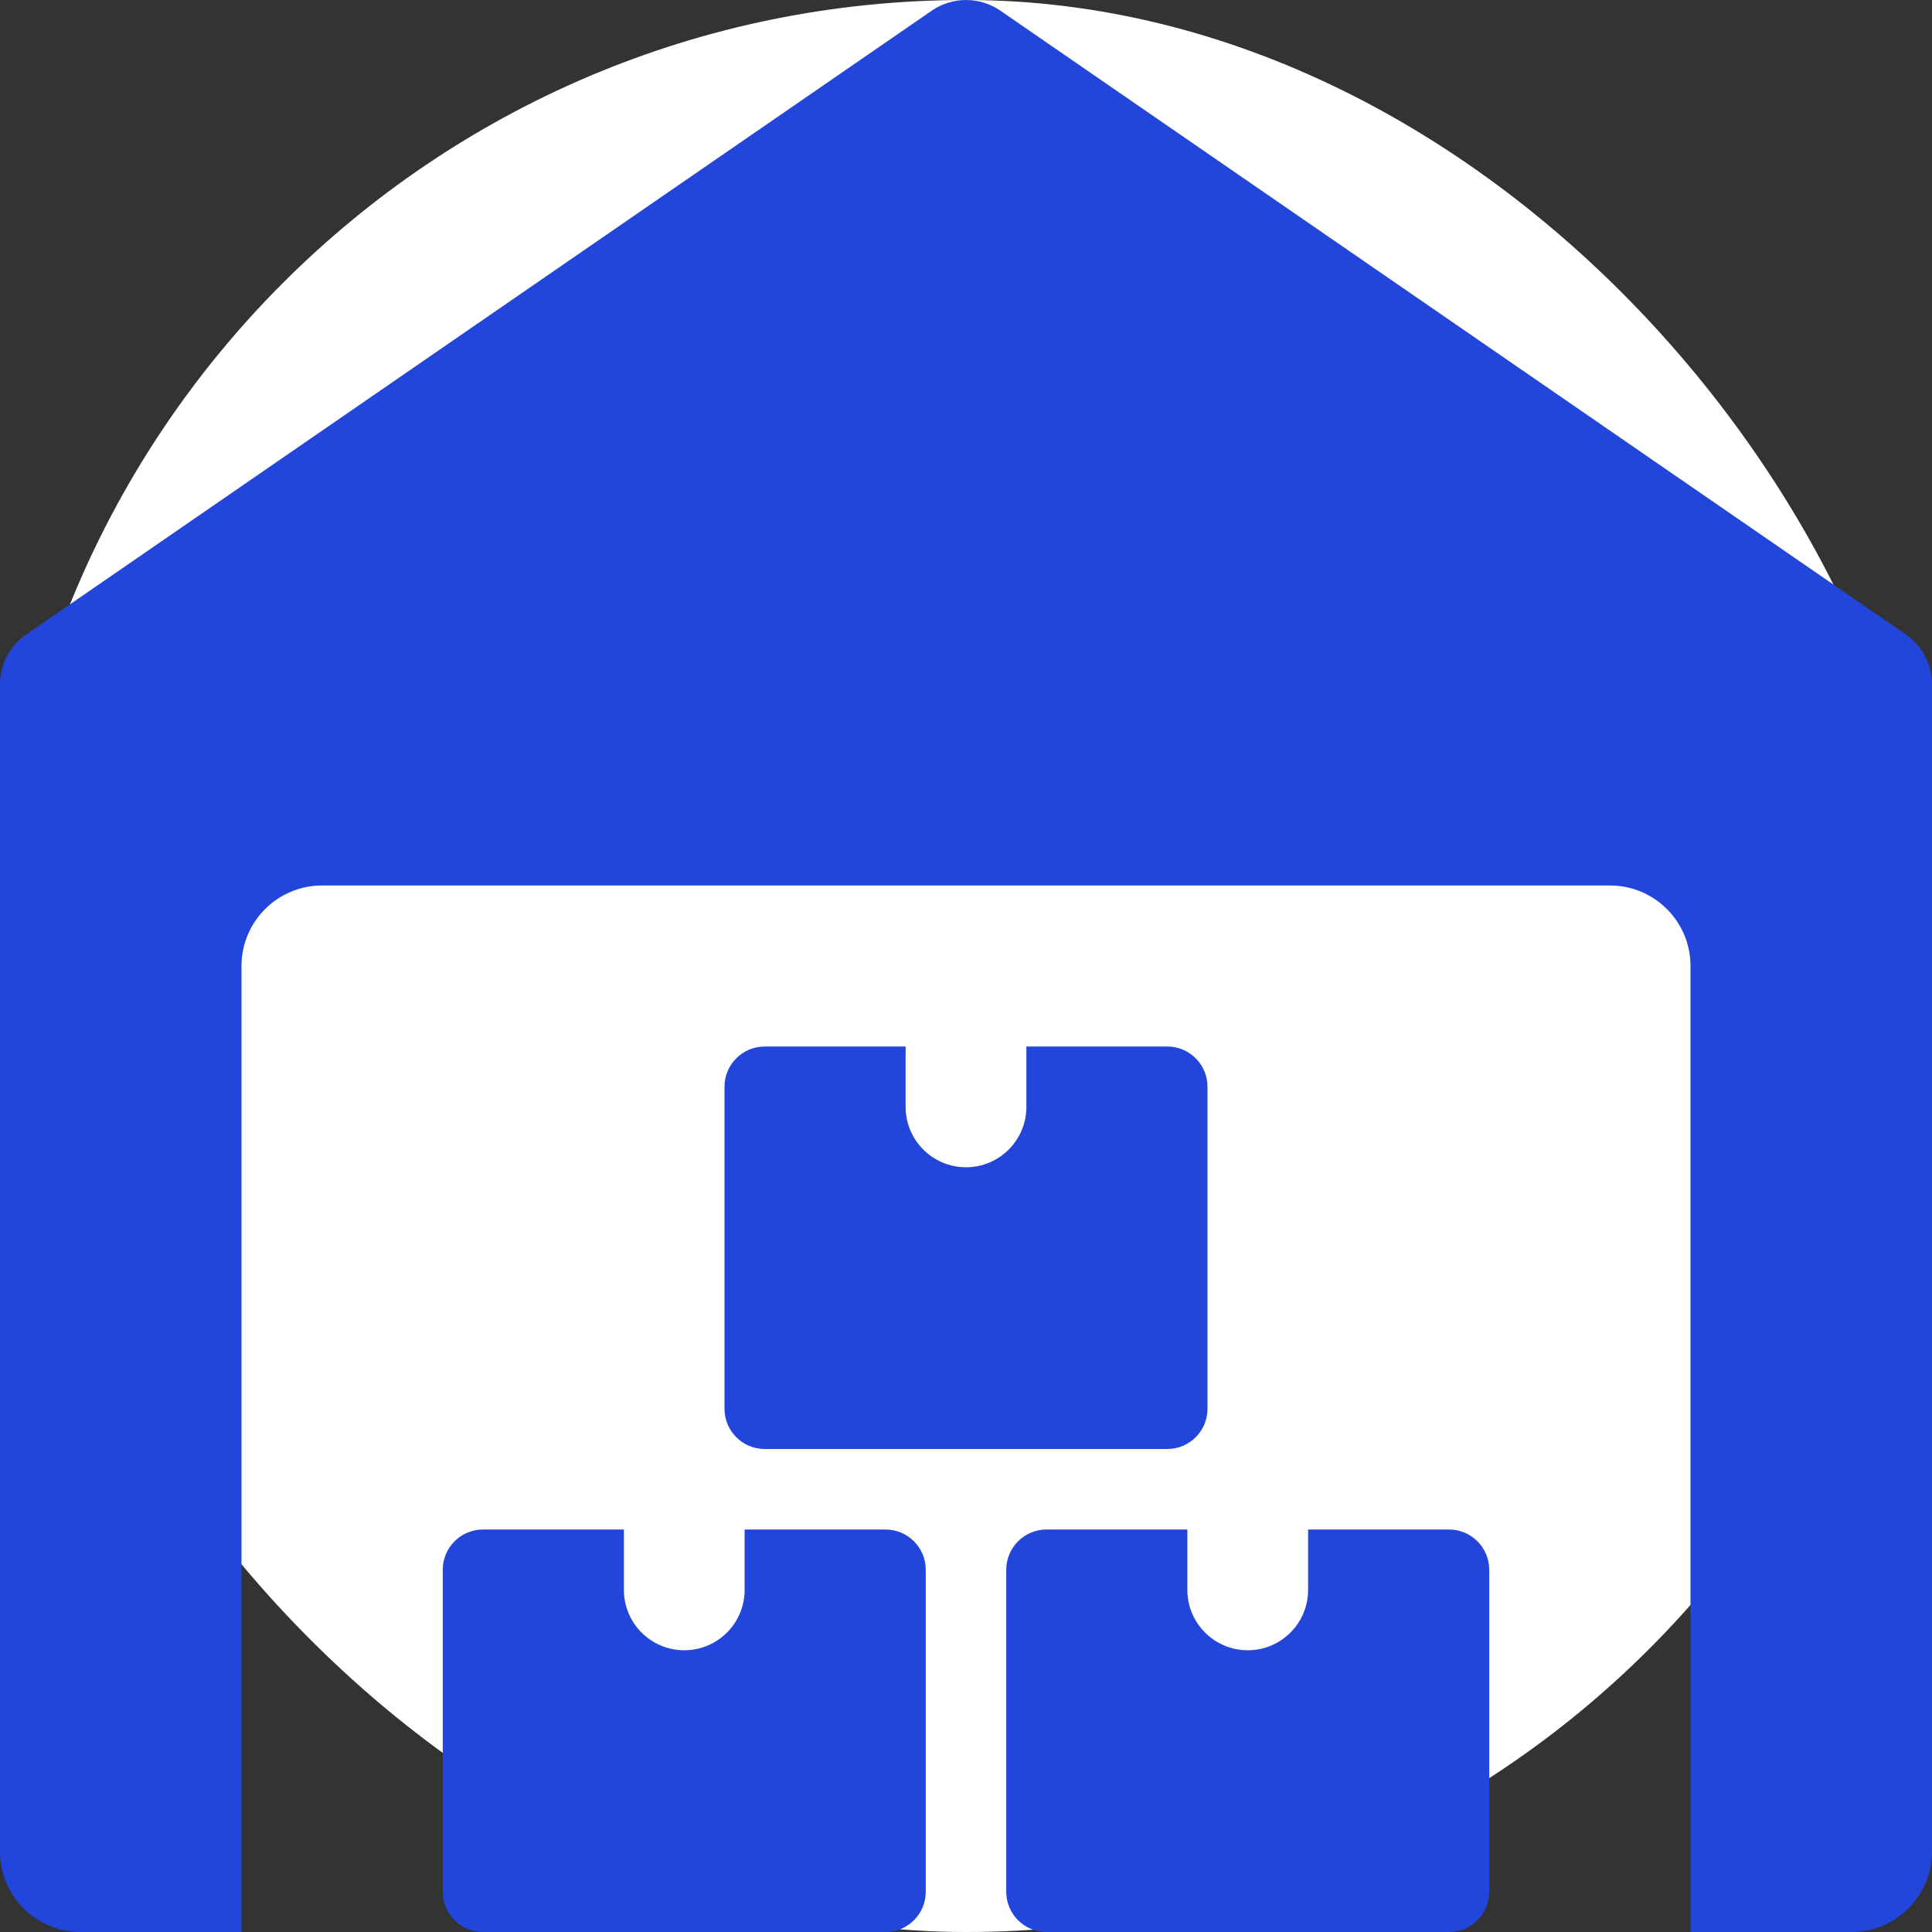 <svg width="40" height="40" viewBox="0 0 40 40" fill="none" xmlns="http://www.w3.org/2000/svg">
<rect x="0" y="0" width="40" height="40" fill="#333333" stroke="none"/>
<rect width="40" height="40" rx="20" fill="white"/>
<g clip-path="url(#clip0_17_4138)">
<path d="M39.46 13.137L20.71 0.22C20.283 -0.073 19.72 -0.073 19.292 0.22L0.542 13.137C0.202 13.37 0 13.755 0 14.167V38.333C0 39.253 0.747 40 1.667 40H5V20C5 19.08 5.747 18.333 6.667 18.333H33.333C34.253 18.333 35 19.08 35 20V40H38.333C39.253 40 40 39.253 40 38.333V14.167C40 13.755 39.798 13.37 39.46 13.137Z" fill="#2246DC"/>
<path d="M15.417 31.667V32.917C15.417 33.607 14.857 34.167 14.167 34.167C13.477 34.167 12.917 33.607 12.917 32.917V31.667H10C9.54 31.667 9.167 32.04 9.167 32.5V39.167C9.167 39.627 9.54 40 10 40H18.333C18.793 40 19.167 39.627 19.167 39.167V32.5C19.167 32.04 18.793 31.667 18.333 31.667H15.417Z" fill="#2246DC"/>
<path d="M27.083 31.667V32.917C27.083 33.607 26.523 34.167 25.833 34.167C25.143 34.167 24.583 33.607 24.583 32.917V31.667H21.667C21.207 31.667 20.833 32.04 20.833 32.5V39.167C20.833 39.627 21.207 40 21.667 40H30C30.46 40 30.833 39.627 30.833 39.167V32.5C30.833 32.04 30.46 31.667 30 31.667H27.083Z" fill="#2246DC"/>
<path d="M21.25 21.667V22.917C21.25 23.607 20.69 24.167 20 24.167C19.31 24.167 18.75 23.607 18.75 22.917V21.667H15.833C15.373 21.667 15 22.04 15 22.5V29.167C15 29.627 15.373 30 15.833 30H24.167C24.627 30 25 29.627 25 29.167V22.5C25 22.04 24.627 21.667 24.167 21.667H21.25Z" fill="#2246DC"/>
</g>
<defs>
<clipPath id="clip0_17_4138">
<rect width="40" height="40" fill="white"/>
</clipPath>
</defs>
</svg>

